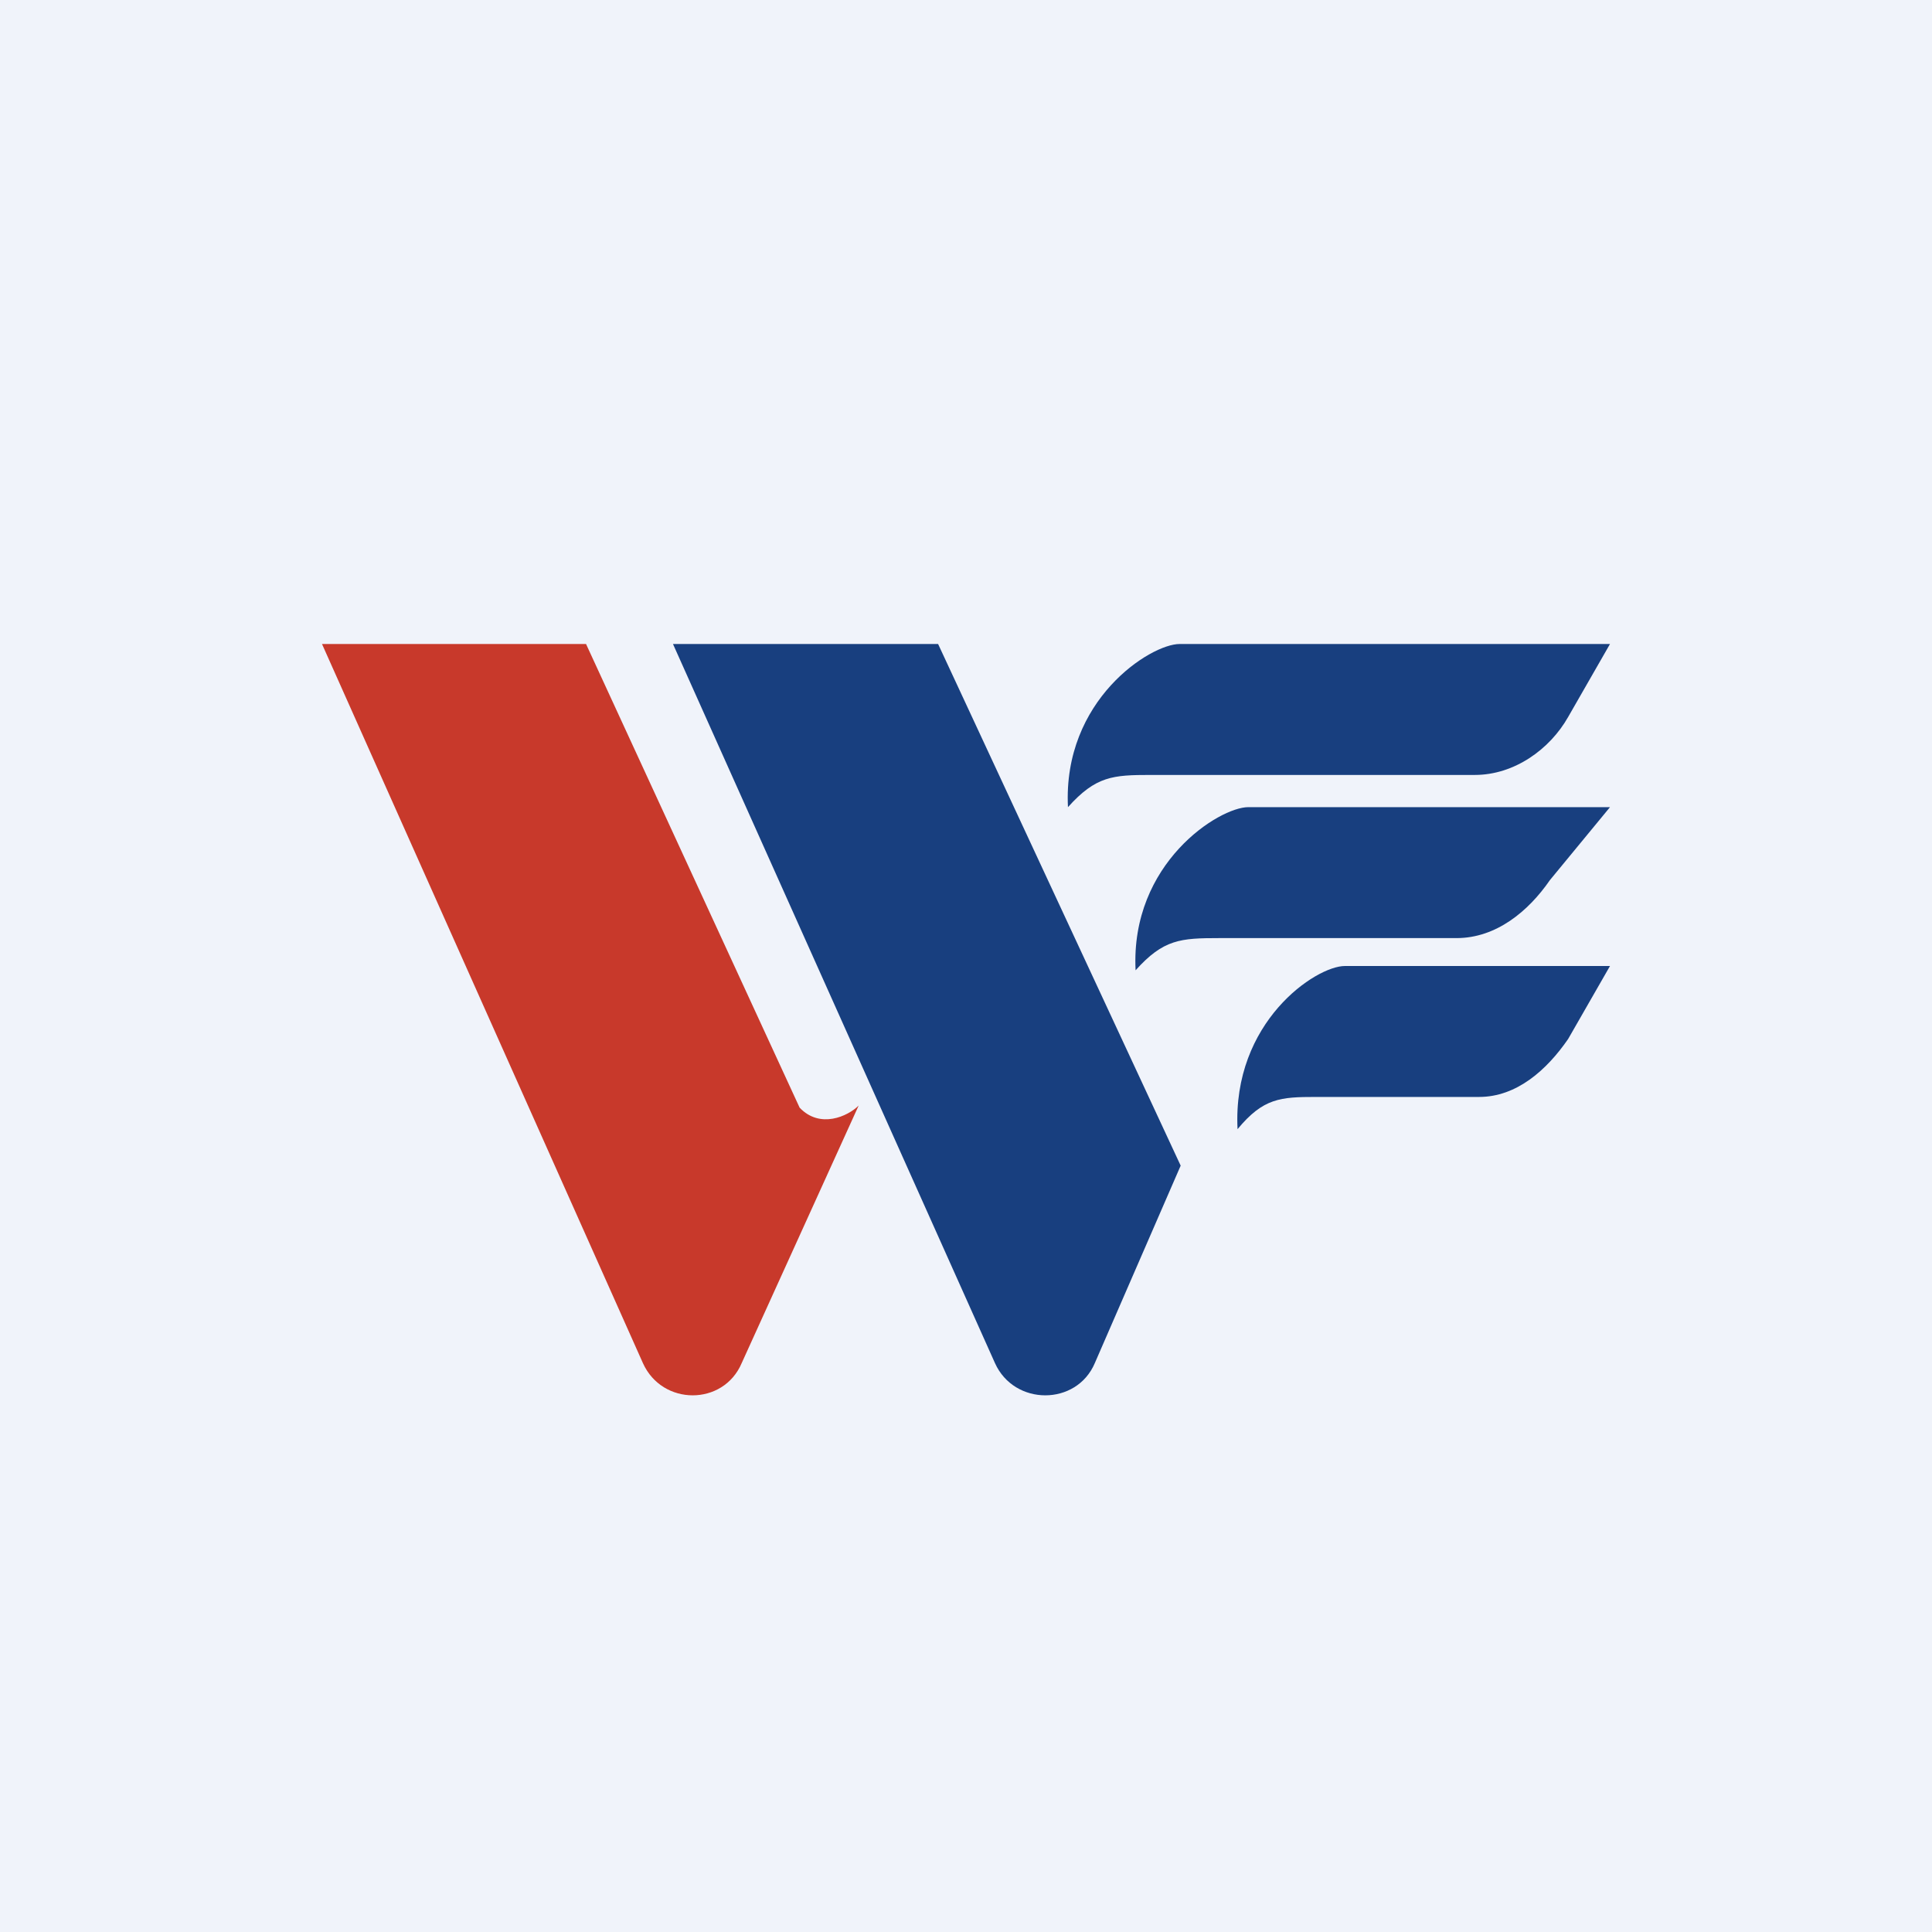 <!-- by TradingView --><svg width="18" height="18" viewBox="0 0 18 18" xmlns="http://www.w3.org/2000/svg"><path fill="#F0F3FA" d="M0 0h18v18H0z"/><path d="M10.99 6H15l-.39.68c-.17.3-.5.54-.87.54h-3.02c-.35 0-.51.01-.77.3-.05-1 .77-1.52 1.04-1.52ZM11.63 7.52H15l-.56.68c-.2.29-.5.54-.87.54h-2.21c-.36 0-.52.01-.78.3-.05-1 .78-1.52 1.05-1.52ZM12.52 9H15l-.39.68c-.2.29-.48.54-.83.54h-1.52c-.33 0-.49.01-.73.3-.05-1 .73-1.52 1-1.52ZM6.26 6h2.48L11 10.86l-.8 1.84c-.17.4-.75.4-.93 0l-3-6.7Z" fill="#183F7F"/><path d="M5.46 6H3l2.99 6.7c.18.4.75.4.92 0L8 10.3c-.1.1-.36.22-.55.02L5.46 6Z" fill="#C8392B"/></svg>